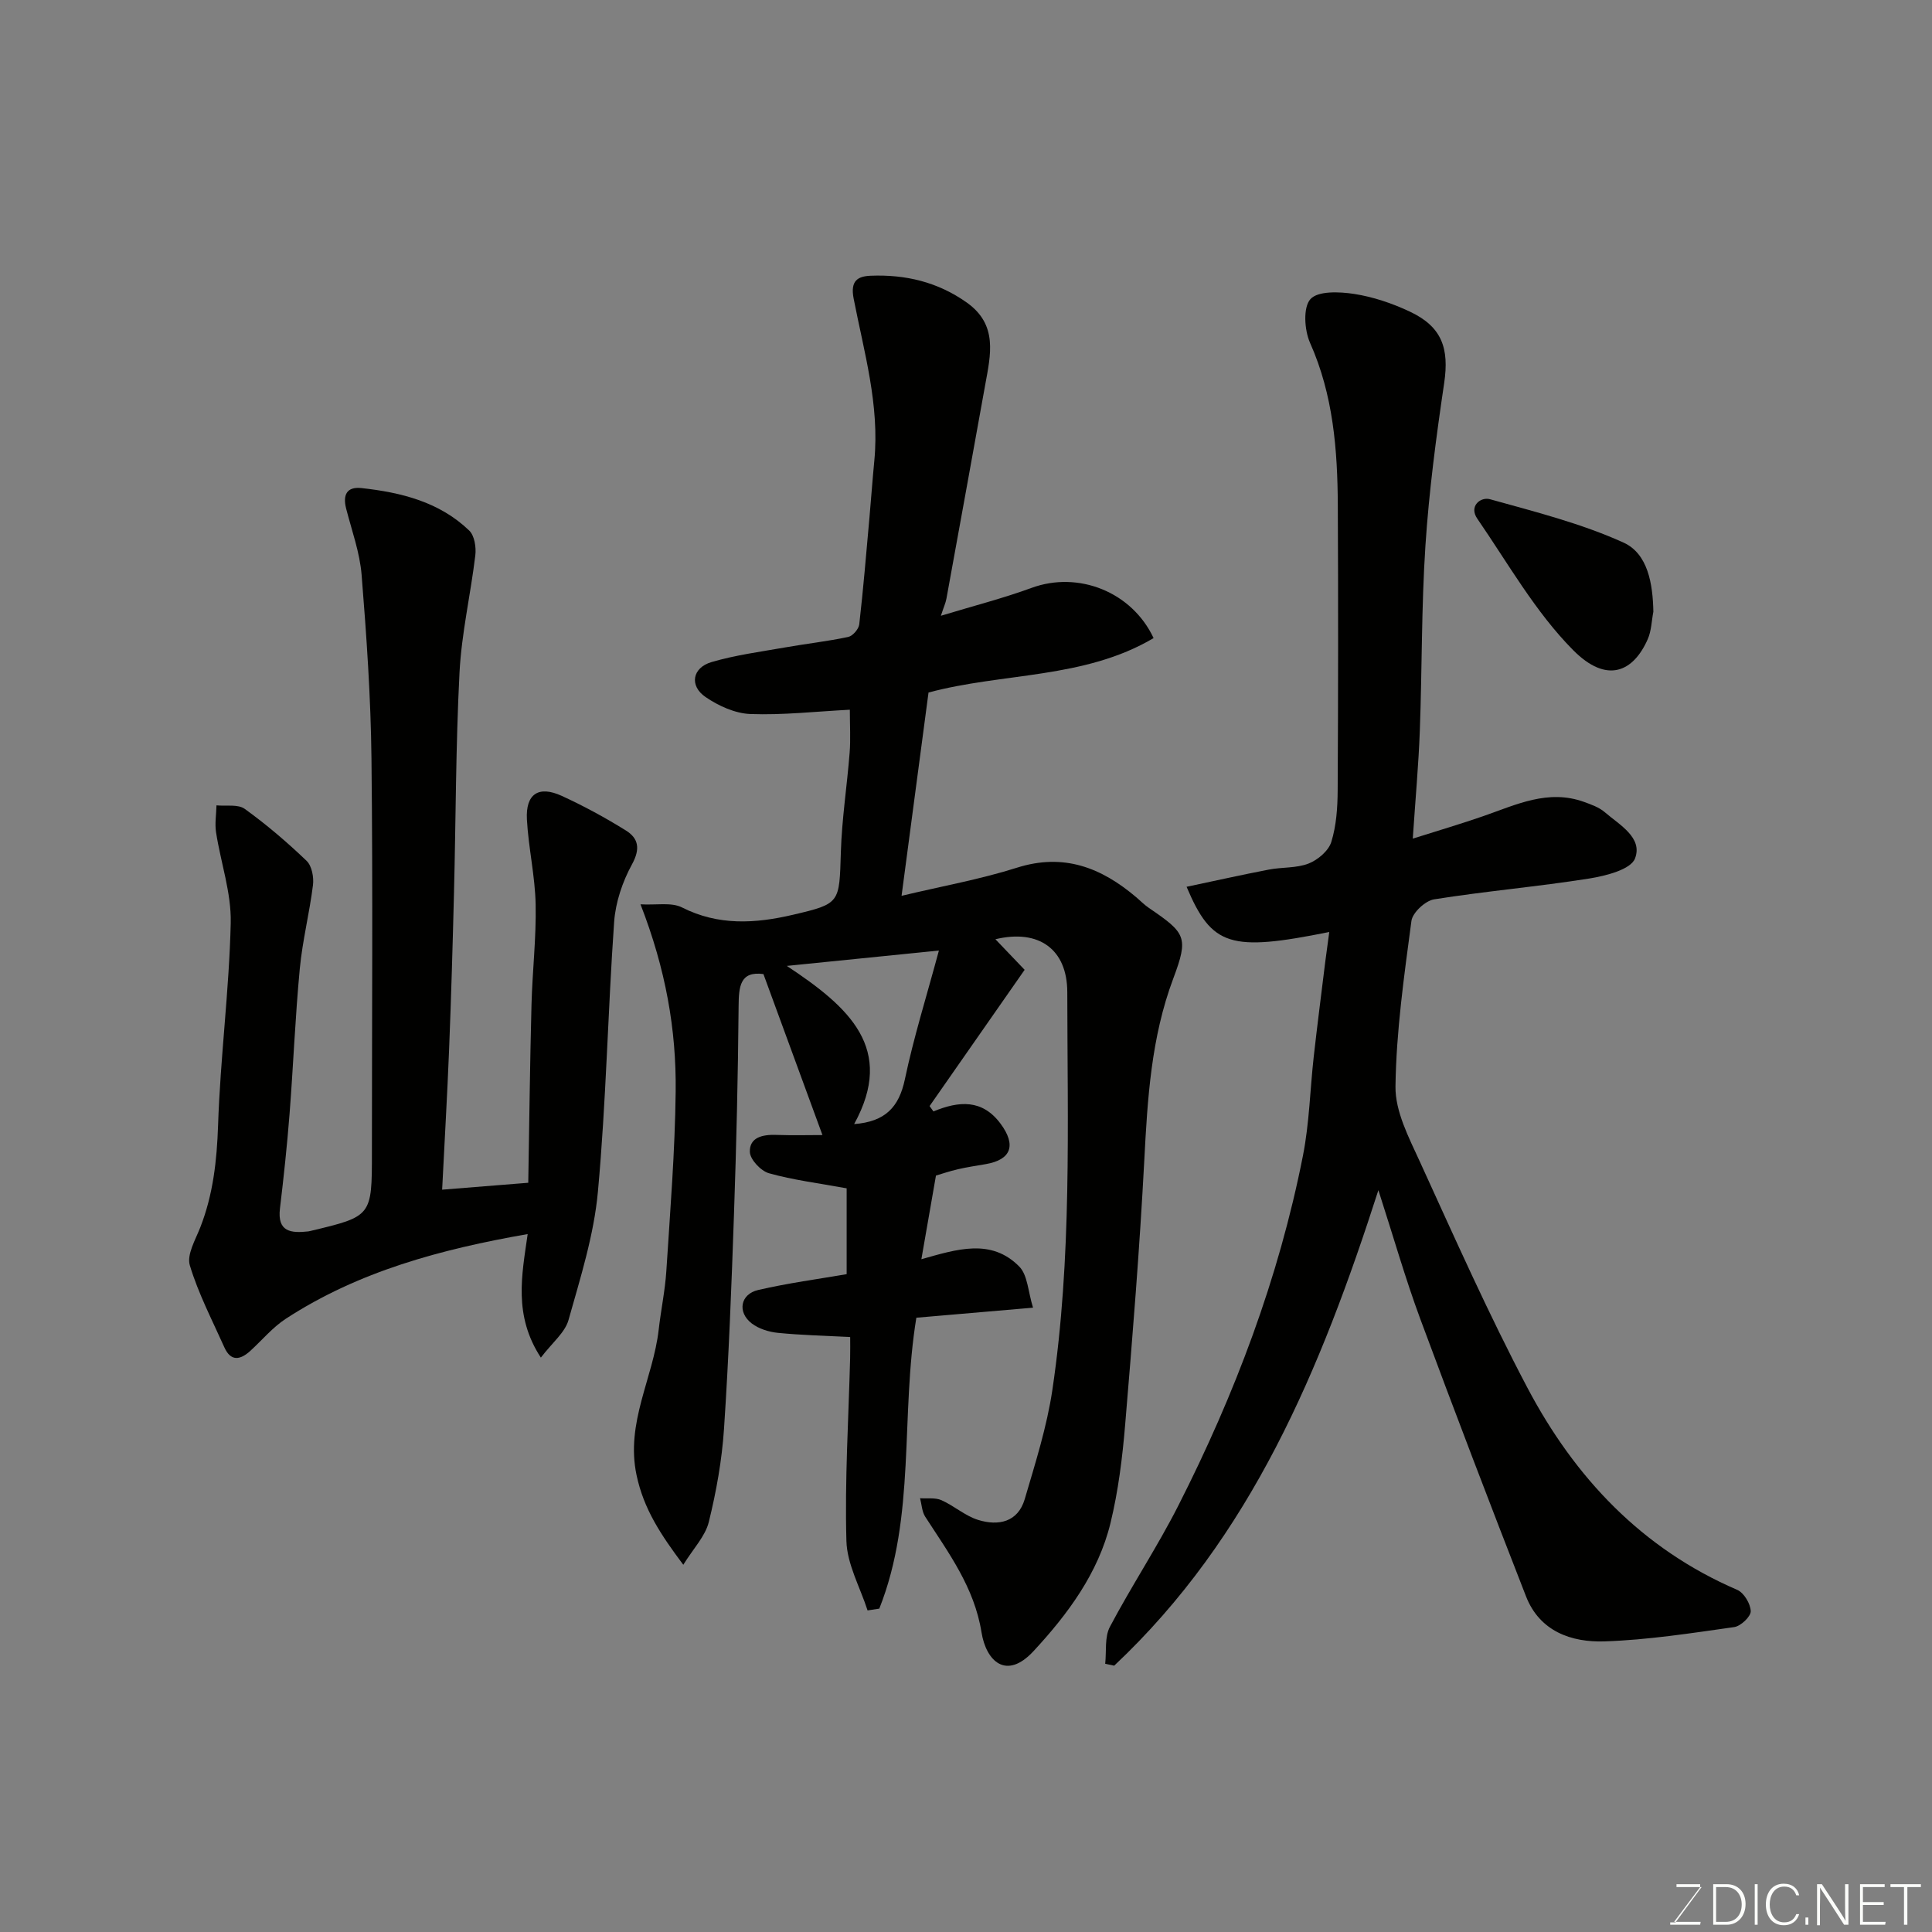 <svg enable-background="new 0 0 400 400" viewBox="0 0 400 400" xmlns="http://www.w3.org/2000/svg"><rect x="0" y="0" width="400" height="400" fill="#808080" stroke="none"/><path d="m175.29 263.8c0-6.63 0-12.5 0-17.77-5.91-1.08-11.1-1.72-16.08-3.12-1.68-.47-3.91-2.84-3.96-4.41-.1-3.04 2.65-3.62 5.41-3.53 3.49.12 6.99.03 9.62.03-4.05-11.06-8.15-22.25-12.22-33.33-4.85-.65-5.11 2.57-5.14 6.73-.12 14.27-.46 28.54-.95 42.8-.51 14.87-1.08 29.75-2.07 44.6-.43 6.49-1.59 12.99-3.15 19.31-.73 2.96-3.2 5.49-5.28 8.86-4.68-6.24-8.2-11.55-9.68-18.57-2.3-10.87 3.45-20.06 4.59-30.14.46-4.06 1.32-8.08 1.58-12.15.79-12.36 1.79-24.73 1.93-37.1.15-12.82-2.06-25.37-7.28-38.78 3.28.19 6.39-.47 8.6.65 7.55 3.82 15.18 3.33 22.94 1.52 9.87-2.31 9.61-2.41 9.94-12.97.21-6.88 1.28-13.73 1.82-20.61.22-2.77.04-5.57.04-8.88-7.16.37-13.89 1.14-20.59.89-3.17-.12-6.62-1.69-9.3-3.53-3.38-2.32-2.73-6.05 1.24-7.22 4.96-1.46 10.16-2.14 15.27-3.04 4.34-.77 8.74-1.25 13.05-2.17.93-.2 2.17-1.63 2.28-2.61.84-7.35 1.45-14.72 2.11-22.09.35-3.93.63-7.87 1.01-11.8 1.11-11.52-2.14-22.51-4.29-33.59-.71-3.69.88-4.58 3.52-4.69 7.19-.29 13.89 1.28 19.91 5.55 6.49 4.6 4.94 10.81 3.82 17.02-2.67 14.76-5.33 29.52-8.03 44.28-.16.88-.55 1.71-1.15 3.55 6.85-2.08 12.93-3.63 18.79-5.78 9.61-3.52 20.71.75 25.25 10.4-14.36 8.5-31.16 7.12-46.6 11.27-1.87 14.12-3.72 28.06-5.58 42.09 8.36-2 16.28-3.41 23.88-5.82 9.71-3.08 17.48-.01 24.69 6.1.88.75 1.7 1.59 2.64 2.23 7.65 5.21 8.25 6.05 5.04 14.62-4.58 12.21-5.33 24.86-6 37.68-.96 18.26-2.43 36.49-3.96 54.71-.57 6.82-1.42 13.69-3.03 20.32-2.52 10.39-8.87 18.91-15.94 26.54-5.67 6.12-9.82 2.04-10.77-3.9-1.49-9.3-6.81-16.43-11.66-23.94-.68-1.06-.72-2.54-1.06-3.82 1.48.11 3.13-.16 4.41.4 2.64 1.17 4.93 3.27 7.64 4.1 4.16 1.28 8.21.47 9.62-4.31 2.19-7.46 4.58-14.95 5.72-22.6 4.06-27.32 3.12-54.87 3.09-82.37-.01-8.86-5.88-13.12-14.88-10.95 2.04 2.13 3.98 4.16 6.05 6.33-6.59 9.45-13.13 18.83-19.68 28.21.27.37.53.74.8 1.11 5.31-2.2 10.13-2.55 13.91 2.56 3.26 4.41 2.22 7.44-3.08 8.35-1.93.33-3.87.62-5.77 1.06-1.73.4-3.42.98-4.54 1.31-1.01 5.81-1.97 11.29-3.02 17.32 7.31-2.06 14.45-4.4 20.27 1.52 1.75 1.78 1.81 5.2 2.85 8.51-8.86.76-16.65 1.43-24.16 2.08-3.33 20.35-.06 41.06-7.67 60.23-.81.12-1.62.25-2.43.37-1.54-4.79-4.25-9.56-4.38-14.39-.35-12.58.44-25.19.77-37.8.04-1.63.01-3.26.01-4.41-5.36-.28-10.19-.39-14.99-.87-1.86-.19-3.92-.83-5.38-1.94-3.06-2.34-2.37-6.1 1.36-6.94 6.14-1.42 12.43-2.26 18.28-3.27zm19.1-67c-10.76 1.09-20.33 2.05-31.49 3.18 12.97 8.57 22.51 17.16 13.94 32.75 6.47-.49 9.29-3.54 10.5-9.25 1.83-8.71 4.51-17.24 7.05-26.68z" fill="#010100"/><path d="m275.21 192.96c-20.5 4.13-24.32 2.98-29.54-9.36 5.81-1.22 11.4-2.48 17.03-3.56 2.73-.53 5.7-.27 8.22-1.25 1.92-.75 4.14-2.63 4.71-4.47 1.05-3.38 1.3-7.11 1.32-10.7.11-19.66.12-39.31.03-58.97-.06-11.51-.93-22.86-5.75-33.67-1.17-2.64-1.47-7.33.08-9.05 1.55-1.73 6.01-1.54 9.03-1.08 3.94.61 7.88 1.94 11.5 3.64 6.69 3.13 8.23 7.6 7.16 14.83-1.66 11.17-3.14 22.4-3.88 33.65-.84 12.73-.69 25.52-1.16 38.28-.26 7.08-.91 14.14-1.46 22.38 5.59-1.77 10.16-3.11 14.66-4.68 6.76-2.35 13.36-5.61 20.8-2.92 1.49.54 3.11 1.11 4.27 2.11 3.06 2.64 7.94 5.27 6.28 9.6-.88 2.3-6.06 3.6-9.49 4.15-10.66 1.69-21.45 2.61-32.11 4.31-1.82.29-4.46 2.75-4.69 4.47-1.51 11.38-3.15 22.83-3.3 34.27-.07 5.17 2.76 10.57 5.03 15.53 7.2 15.74 14.23 31.6 22.31 46.9 9.79 18.54 23.66 33.29 43.41 41.79 1.39.6 2.77 2.9 2.8 4.43.02 1.11-2.07 3.09-3.42 3.28-8.91 1.26-17.87 2.66-26.84 2.96-6.87.23-13.43-2.07-16.26-9.31-7.45-19.09-14.77-38.22-21.89-57.43-3.1-8.37-5.55-16.98-8.68-26.68-11.95 37.18-26.34 71.8-54.7 98.45-.62-.13-1.24-.26-1.86-.39.28-2.57-.15-5.52.97-7.65 4.49-8.5 9.83-16.55 14.18-25.12 11.69-23.02 20.78-47.04 25.79-72.43 1.33-6.73 1.47-13.7 2.24-20.54.73-6.51 1.57-13.01 2.37-19.52.25-1.91.51-3.81.84-6.25z" fill="#010100"/><path d="m111.98 281.08c-5.71-8.74-3.94-17.08-2.73-25.58-18.01 3.15-34.98 7.71-50.07 17.53-2.73 1.78-4.9 4.41-7.34 6.64-2.07 1.89-4.04 2.29-5.39-.72-2.51-5.61-5.39-11.13-7.15-16.98-.66-2.21 1.16-5.28 2.16-7.84 2.67-6.82 3.44-13.83 3.69-21.16.46-13.98 2.3-27.92 2.62-41.9.14-6.22-2.07-12.48-3.04-18.75-.28-1.81.05-3.72.09-5.58 1.98.2 4.45-.28 5.85.73 4.51 3.25 8.78 6.9 12.8 10.75 1.09 1.04 1.53 3.38 1.33 5.01-.72 5.8-2.18 11.51-2.73 17.32-.95 10-1.34 20.06-2.12 30.08-.51 6.54-1.21 13.07-1.99 19.59-.58 4.88 2.33 5.11 5.86 4.73.16-.02.32-.06.48-.1 12.7-3.03 12.7-3.03 12.7-16.27 0-27.15.21-54.31-.09-81.46-.14-12.7-1.02-25.41-2.04-38.07-.37-4.65-2.04-9.2-3.21-13.77-.72-2.83.14-4.56 3.18-4.23 8.22.9 16.14 2.86 22.31 8.8 1.09 1.05 1.46 3.45 1.26 5.12-.97 8.1-2.85 16.13-3.27 24.24-.79 15.24-.76 30.52-1.15 45.78-.27 10.76-.58 21.53-1.01 32.29-.37 9.39-.93 18.76-1.44 29.03 6.28-.5 11.61-.93 17.83-1.43.22-12.42.35-24.64.67-36.85.18-6.94 1-13.87.86-20.79-.12-5.87-1.49-11.71-1.81-17.59-.28-5.28 2.41-7.07 7.22-4.87 4.56 2.09 9.01 4.51 13.27 7.16 2.62 1.63 3.03 3.79 1.27 7.01-1.97 3.59-3.41 7.86-3.7 11.93-1.31 18.61-1.65 37.29-3.36 55.85-.82 8.98-3.63 17.83-6.09 26.58-.74 2.6-3.36 4.67-5.72 7.77z" fill="#010100"/><path d="m342.31 126.65c-.37 1.9-.4 3.96-1.16 5.68-2.97 6.75-8.42 9.35-15.44 2.28-7.82-7.88-13.47-17.95-19.85-27.22-1.8-2.61.69-4.57 2.63-4.03 9.34 2.6 18.87 5 27.65 8.98 5.06 2.31 6.06 8.57 6.17 14.31z" fill="#010100"/><g fill="#fbfcfa"><path d="m346.9 398 5.4-7.3h-5.2v-.6h4.9v.6l-5.4 7.2h5.5l-.1.6h-6.2v-.5z"/><path d="m354.7 390.1h2.8c2.3 0 3.9 1.6 3.9 4.1s-1.6 4.3-3.9 4.3h-2.8zm.6 7.8h2c2.2 0 3.3-1.6 3.3-3.6 0-1.8-1-3.6-3.3-3.6h-2z"/><path d="m363.9 390.1v8.4h-.6v-8.4z"/><path d="m372.5 396.3c-.4 1.3-1.4 2.3-3.2 2.3-2.4 0-3.7-1.9-3.7-4.3 0-2.3 1.2-4.3 3.7-4.3 1.8 0 2.9 1 3.2 2.4h-.6c-.4-1.1-1.1-1.8-2.5-1.8-2.1 0-3 1.9-3 3.7s.9 3.7 3 3.7c1.4 0 2.1-.7 2.5-1.7z"/><path d="m373.8 398.5v-1.5h.6v1.5z"/><path d="m376.2 398.5v-8.4h1c1.3 2 4.4 6.6 4.9 7.6-.1-1.2-.1-2.4-.1-3.8v-3.8h.7v8.4h-.9c-1.2-1.9-4.4-6.8-5-7.7.1 1.1 0 2.3 0 3.9v3.9h-.6z"/><path d="m390 394.4h-4.3v3.5h4.7l-.1.6h-5.2v-8.4h5.1v.6h-4.5v3.1h4.3z"/><path d="m394.2 390.7h-2.8v-.6h6.3v.6h-2.8v7.8h-.7z"/></g></svg>